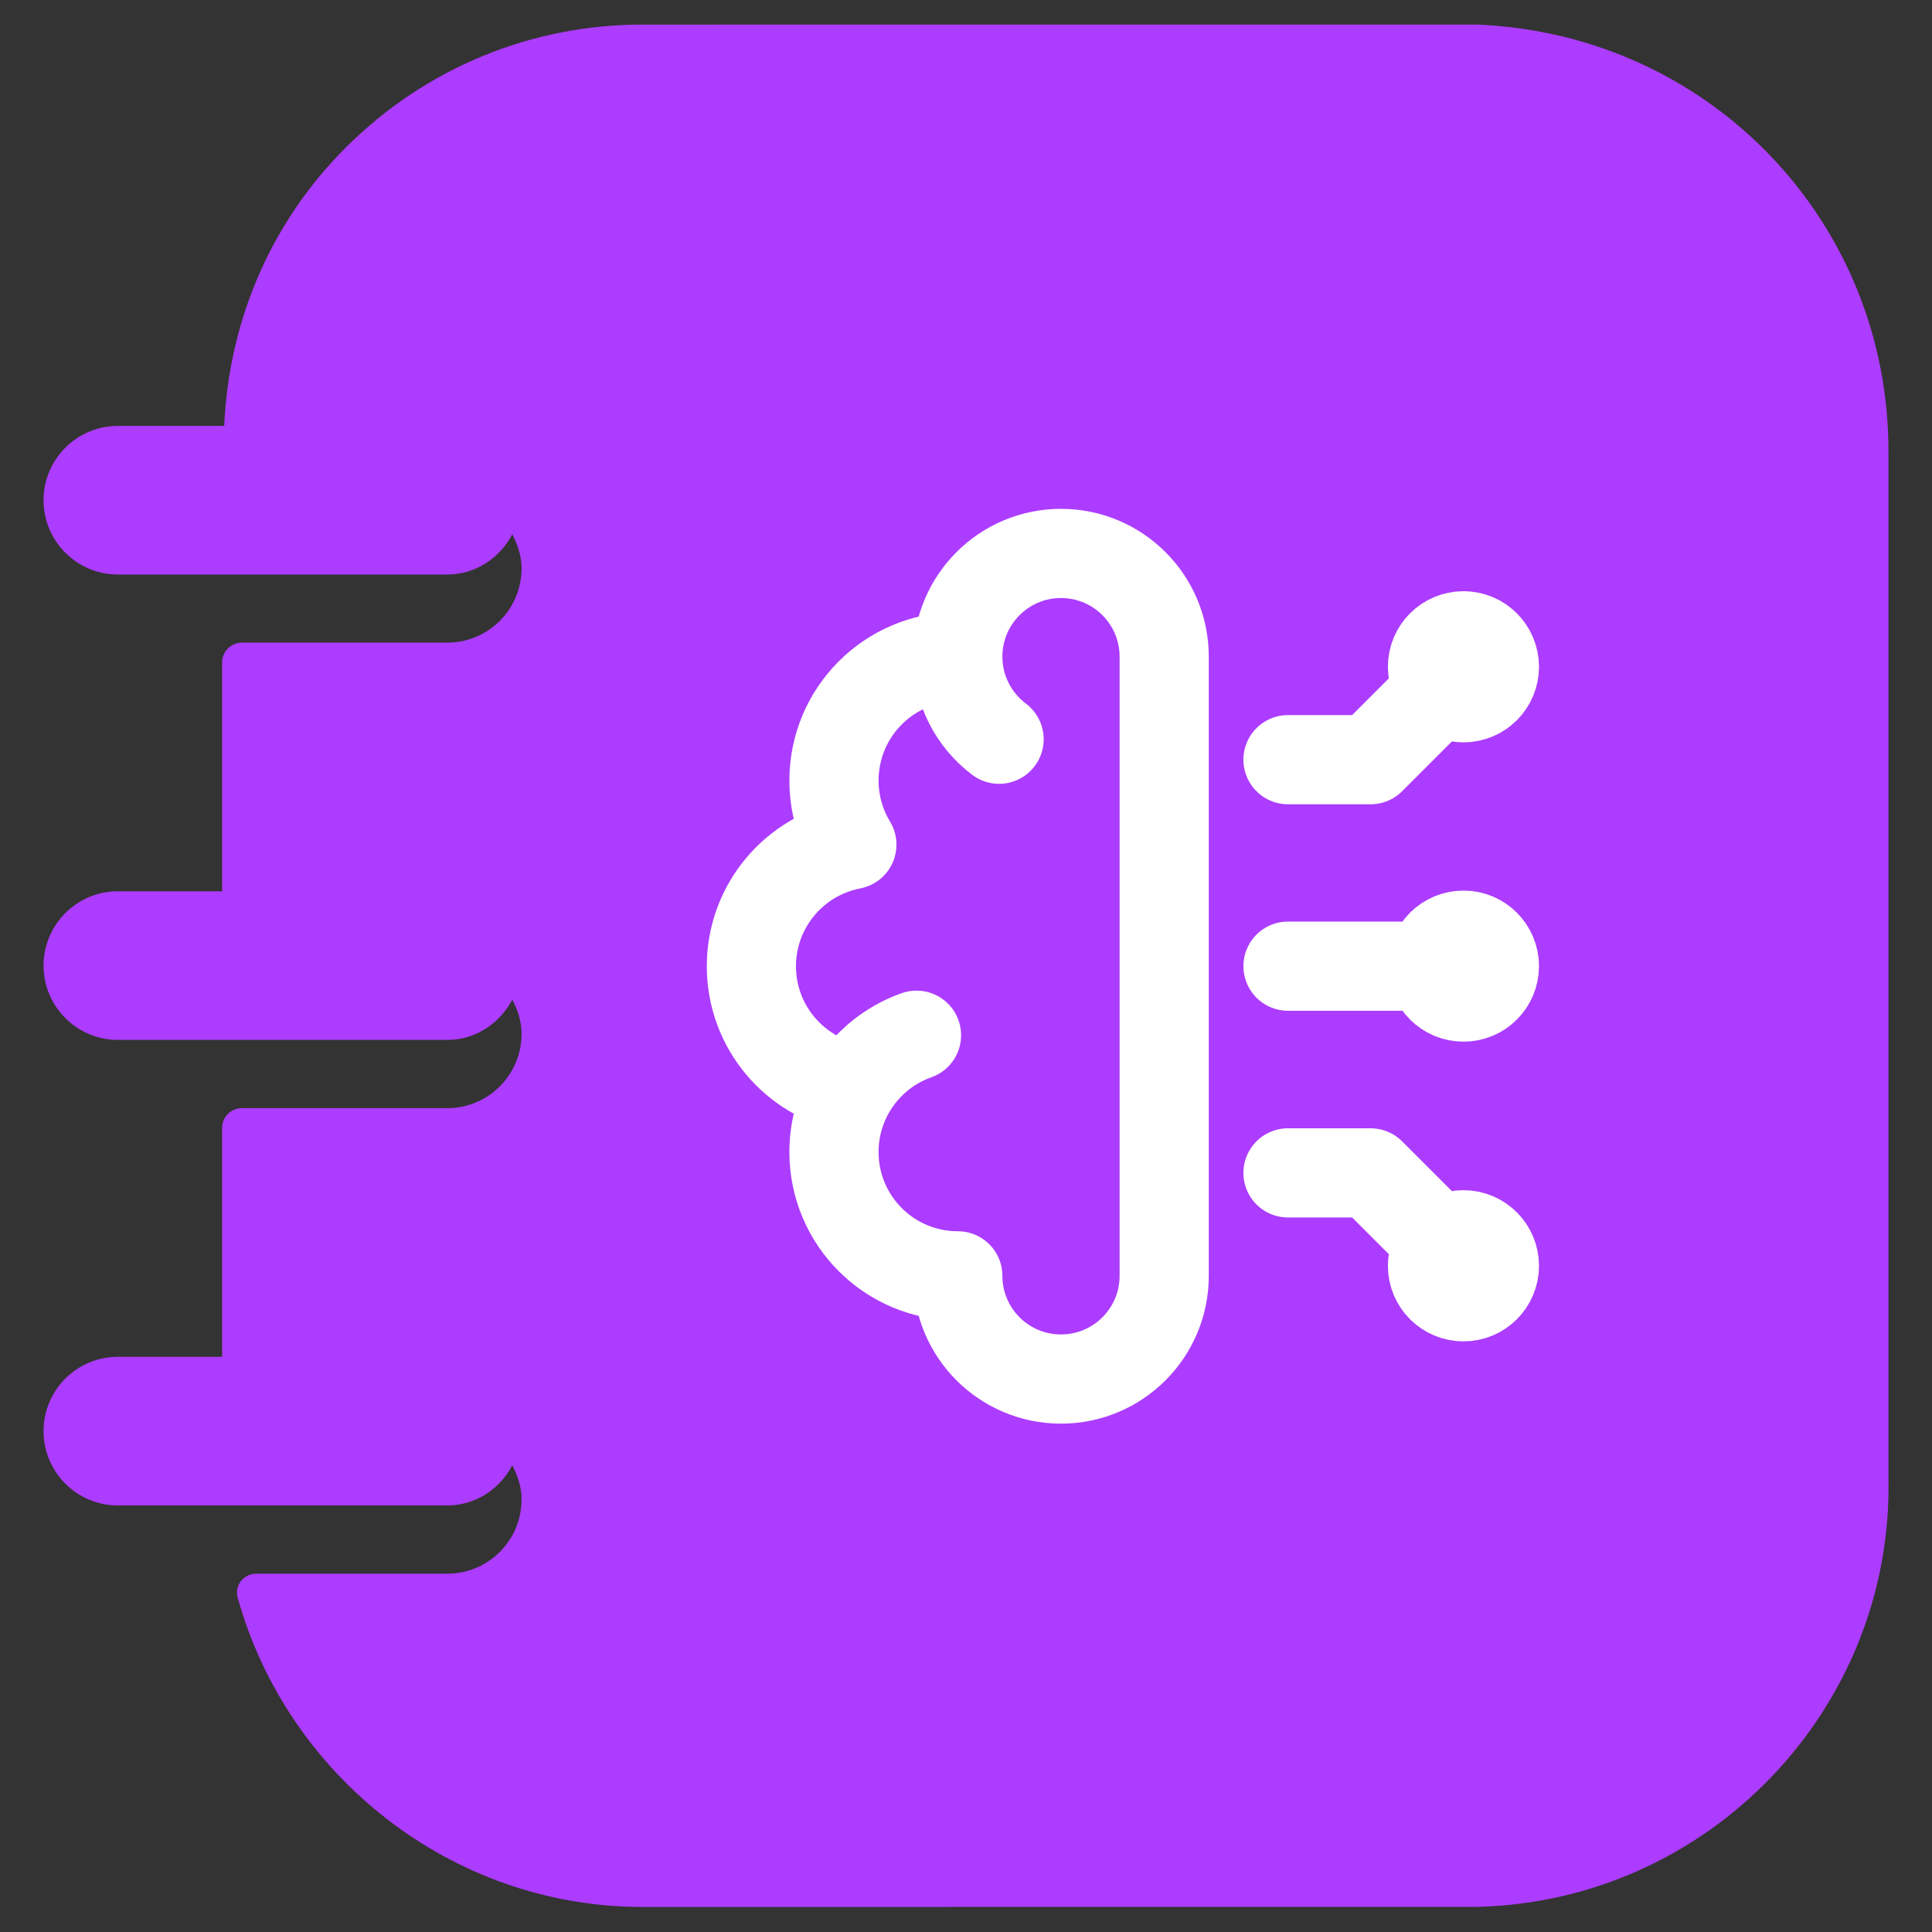 <svg width="24" height="24" viewBox="0 0 24 24" fill="none" xmlns="http://www.w3.org/2000/svg">
<rect x="0" y="0" width="24" height="24" fill="#333333" stroke="none"/>
<g clip-path="url(#clip0_10460_21603)">
<path fill-rule="evenodd" clip-rule="evenodd" d="M18.344 0.305C7.918 0.305 7.884 0.306 7.878 0.306C6.479 0.335 5.177 0.909 4.211 1.919C3.326 2.844 2.841 4.035 2.785 5.291H1.464C0.955 5.291 0.541 5.704 0.541 6.214C0.541 6.723 0.955 7.137 1.464 7.137H5.556C5.911 7.137 6.209 6.93 6.364 6.637C6.431 6.766 6.479 6.905 6.479 7.06C6.479 7.57 6.066 7.983 5.556 7.983H3.005C2.869 7.983 2.759 8.094 2.759 8.23V11.072H1.464C0.955 11.072 0.541 11.485 0.541 11.995C0.541 12.504 0.955 12.918 1.464 12.918H5.556C5.911 12.918 6.209 12.711 6.364 12.418C6.431 12.547 6.479 12.686 6.479 12.842C6.479 13.352 6.066 13.766 5.556 13.766H3.005C2.869 13.766 2.759 13.876 2.759 14.012V16.855H1.464C0.955 16.855 0.541 17.268 0.541 17.778C0.541 18.288 0.955 18.701 1.464 18.701H5.556C5.911 18.701 6.209 18.495 6.364 18.203C6.431 18.331 6.479 18.471 6.479 18.626C6.479 19.136 6.066 19.549 5.556 19.549H3.184C3.027 19.549 2.91 19.694 2.952 19.845C3.566 22.054 5.602 23.689 7.982 23.689L18.34 23.688C21.227 23.624 23.522 21.224 23.459 18.353V5.641C23.478 2.765 21.243 0.422 18.344 0.305Z" fill="#AC3CFF"/>
<path d="M11.898 8.157C11.048 8.157 10.36 8.846 10.36 9.696C10.36 9.987 10.441 10.26 10.582 10.492C9.871 10.628 9.334 11.253 9.334 12.003C9.334 12.754 9.871 13.378 10.582 13.514M11.898 8.157C11.898 7.449 12.472 6.875 13.18 6.875C13.888 6.875 14.462 7.449 14.462 8.157V15.849C14.462 16.557 13.888 17.131 13.18 17.131C12.472 17.131 11.898 16.557 11.898 15.849C11.048 15.849 10.36 15.161 10.36 14.311C10.36 14.019 10.441 13.747 10.582 13.514M11.898 8.157C11.898 8.576 12.1 8.949 12.411 9.183M10.582 13.514C10.764 13.213 11.048 12.979 11.385 12.86" stroke="white" stroke-width="1.108" stroke-linecap="round" stroke-linejoin="round"/>
<path d="M18.18 8.283L17.026 9.437H16M17.795 8.283C17.795 8.495 17.967 8.668 18.18 8.668C18.392 8.668 18.564 8.495 18.564 8.283C18.564 8.071 18.392 7.898 18.18 7.898C17.967 7.898 17.795 8.071 17.795 8.283Z" stroke="white" stroke-width="1.108" stroke-linecap="round" stroke-linejoin="round"/>
<path d="M18.18 15.724L17.026 14.57H16M17.795 15.724C17.795 15.512 17.967 15.339 18.18 15.339C18.392 15.339 18.564 15.512 18.564 15.724C18.564 15.937 18.392 16.109 18.18 16.109C17.967 16.109 17.795 15.937 17.795 15.724Z" stroke="white" stroke-width="1.108" stroke-linecap="round" stroke-linejoin="round"/>
<path d="M18.18 12.002H16M17.795 12.002C17.795 12.214 17.967 12.386 18.18 12.386C18.392 12.386 18.564 12.214 18.564 12.002C18.564 11.789 18.392 11.617 18.18 11.617C17.967 11.617 17.795 11.789 17.795 12.002Z" stroke="white" stroke-width="1.108" stroke-linecap="round" stroke-linejoin="round"/>
</g>
<defs>
<clipPath id="clip0_10460_21603">
<rect width="24" height="24" fill="white"/>
</clipPath>
</defs>
</svg>
